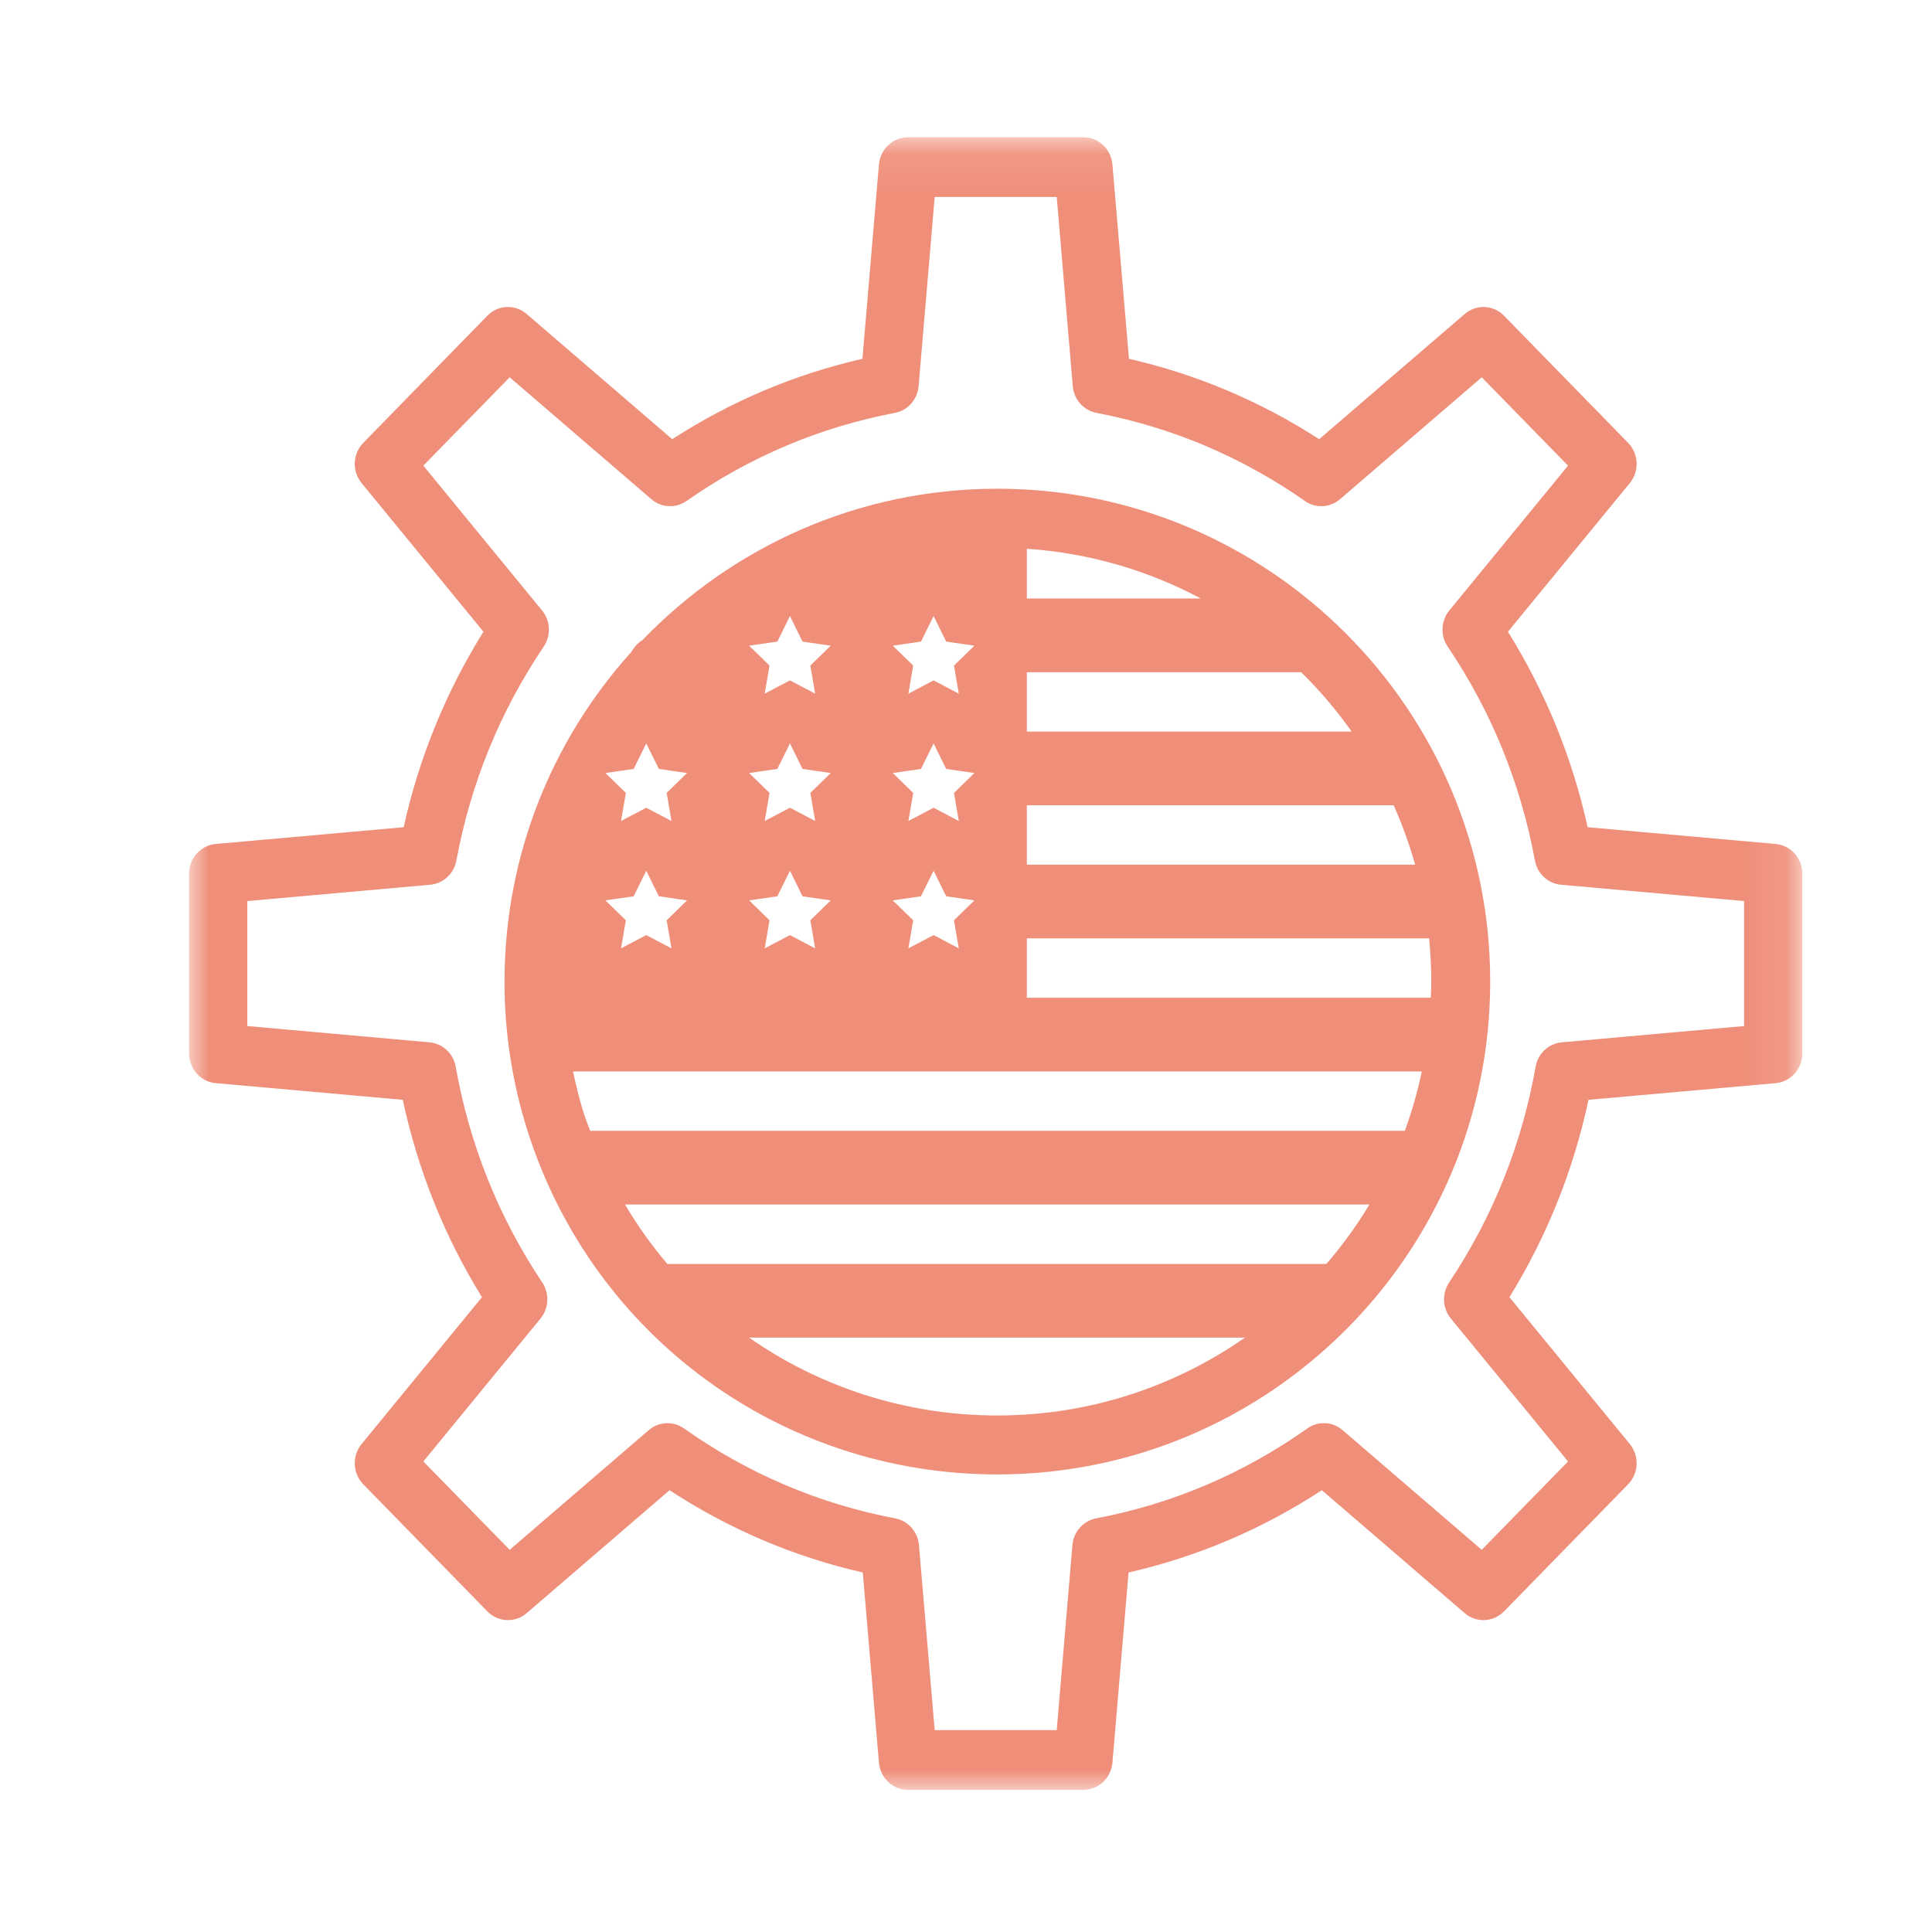 <?xml version="1.0" encoding="UTF-8"?>
<svg width="49px" height="49px" viewBox="0 0 49 49" version="1.1" xmlns="http://www.w3.org/2000/svg" xmlns:xlink="http://www.w3.org/1999/xlink">
    <title>E5A66E33-2E97-4E07-8D7D-6482A905F303@1x</title>
    <defs>
        <polygon id="path-1" points="0 0.087 40.916 0.087 40.916 42 0 42"></polygon>
    </defs>
    <g id="Page-1" stroke="none" stroke-width="1" fill="none" fill-rule="evenodd">
        <g id="Mix-ins-Offer---Desktop" transform="translate(-732, -1384)">
            <g id="Stepper-2-Copy" transform="translate(0, 756)">
                <g id="Group-6" transform="translate(91, 236)">
                    <g id="4-icons" transform="translate(104.795, 392.395)">
                        <g id="Group-16-Copy-2" transform="translate(537, 0)">
                            <g id="icon/image/bee/24">
                                <g id="Group-6" transform="translate(4, 3)">
                                    <g id="Group-3">
                                        <mask id="mask-2" fill="white">
                                            <use xlink:href="#path-1"></use>
                                        </mask>
                                        <g id="Clip-2"></g>
                                        <path d="M39.439,22.628 L34.814,23.041 C34.482,23.07 34.211,23.324 34.152,23.66 C33.801,25.636 33.063,27.477 31.958,29.132 C31.771,29.414 31.789,29.787 32.002,30.046 L34.974,33.671 L32.785,35.912 L29.257,32.877 C29.002,32.657 28.635,32.64 28.361,32.834 C26.742,33.98 24.94,34.747 23.006,35.114 C22.679,35.176 22.433,35.454 22.404,35.792 L22.006,40.486 L18.911,40.486 L18.512,35.792 C18.483,35.454 18.236,35.176 17.91,35.114 C15.976,34.747 14.174,33.98 12.554,32.834 C12.28,32.64 11.914,32.657 11.659,32.877 L8.131,35.912 L5.942,33.671 L8.914,30.046 C9.127,29.787 9.145,29.414 8.958,29.132 C7.852,27.476 7.113,25.634 6.763,23.66 C6.703,23.323 6.432,23.07 6.1,23.041 L1.477,22.628 L1.477,19.458 L6.118,19.044 C6.448,19.014 6.718,18.764 6.78,18.431 C7.142,16.474 7.887,14.648 8.995,13.004 C9.184,12.723 9.167,12.348 8.953,12.088 L5.942,8.415 L8.131,6.174 L11.725,9.266 C11.978,9.484 12.343,9.502 12.617,9.311 C14.216,8.192 15.994,7.44 17.901,7.077 C18.228,7.015 18.474,6.738 18.503,6.399 L18.911,1.6 L22.006,1.6 L22.413,6.399 C22.442,6.738 22.688,7.015 23.015,7.077 C24.922,7.44 26.7,8.192 28.3,9.311 C28.573,9.502 28.937,9.484 29.192,9.266 L32.785,6.174 L34.974,8.415 L31.963,12.088 C31.75,12.348 31.732,12.723 31.921,13.004 C33.029,14.646 33.773,16.472 34.134,18.43 C34.195,18.764 34.466,19.014 34.796,19.044 L39.439,19.458 L39.439,22.628 Z M40.241,18.01 L35.472,17.585 C35.08,15.818 34.402,14.155 33.45,12.627 L36.541,8.857 C36.787,8.557 36.768,8.114 36.497,7.836 L33.351,4.613 C33.08,4.335 32.646,4.316 32.353,4.569 L28.662,7.744 C27.174,6.782 25.556,6.098 23.838,5.705 L23.419,0.777 C23.385,0.387 23.066,0.087 22.683,0.087 L18.233,0.087 C17.85,0.087 17.531,0.387 17.497,0.777 L17.078,5.705 C15.36,6.098 13.742,6.782 12.254,7.744 L8.563,4.569 C8.269,4.316 7.836,4.335 7.565,4.613 L4.419,7.836 C4.148,8.114 4.129,8.557 4.376,8.857 L7.466,12.627 C6.513,14.156 5.834,15.82 5.443,17.585 L0.675,18.01 C0.293,18.045 -3.69369369e-05,18.372 -3.69369369e-05,18.764 L-3.69369369e-05,23.322 C-3.69369369e-05,23.714 0.293,24.042 0.675,24.076 L5.42,24.499 C5.803,26.282 6.476,27.962 7.428,29.505 L4.376,33.229 C4.129,33.53 4.148,33.973 4.419,34.251 L7.565,37.473 C7.836,37.751 8.269,37.77 8.563,37.518 L12.186,34.4 C13.696,35.388 15.34,36.088 17.087,36.487 L17.497,41.309 C17.531,41.7 17.85,42 18.233,42 L22.683,42 C23.066,42 23.385,41.7 23.419,41.309 L23.828,36.487 C25.576,36.088 27.22,35.388 28.73,34.4 L32.353,37.518 C32.647,37.77 33.08,37.751 33.351,37.473 L36.497,34.251 C36.768,33.973 36.787,33.53 36.541,33.229 L33.488,29.505 C34.438,27.963 35.111,26.283 35.494,24.499 L40.241,24.076 C40.623,24.042 40.916,23.714 40.916,23.322 L40.916,18.764 C40.916,18.372 40.623,18.045 40.241,18.01 L40.241,18.01 Z" id="Fill-1" fill="#EF8F7A" mask="url(#mask-2)"></path>
                                    </g>
                                    <path d="M21.248,15.16 L21.248,13.654 L28.206,13.654 C28.676,14.115 29.105,14.62 29.486,15.16 L21.248,15.16 Z M31.096,18.535 L21.248,18.535 L21.248,17.029 L30.552,17.029 C30.768,17.514 30.95,18.017 31.096,18.535 L31.096,18.535 Z M31.505,21.5 C31.505,21.638 31.499,21.774 31.494,21.91 L21.248,21.91 L21.248,20.404 L31.45,20.404 C31.486,20.765 31.505,21.131 31.505,21.5 L31.505,21.5 Z M30.834,25.285 L10.173,25.285 C10.12,25.141 10.062,24.999 10.015,24.852 C9.902,24.5 9.815,24.141 9.739,23.78 L31.266,23.78 C31.157,24.295 31.013,24.799 30.834,25.285 L30.834,25.285 Z M28.846,28.661 L12.131,28.661 C11.732,28.194 11.374,27.69 11.056,27.154 L29.937,27.154 C29.616,27.689 29.25,28.191 28.846,28.661 L28.846,28.661 Z M20.5,32.505 C18.18,32.505 16.003,31.785 14.203,30.53 L26.78,30.53 C24.997,31.773 22.833,32.505 20.5,32.505 L20.5,32.505 Z M11.276,19.337 L11.596,18.689 L11.915,19.337 L12.63,19.441 L12.113,19.946 L12.235,20.657 L11.596,20.321 L10.956,20.657 L11.078,19.946 L10.561,19.441 L11.276,19.337 Z M11.276,16.107 L11.596,15.46 L11.915,16.107 L12.63,16.211 L12.113,16.715 L12.235,17.427 L11.596,17.091 L10.956,17.427 L11.078,16.715 L10.561,16.211 L11.276,16.107 Z M14.92,19.337 L15.24,18.689 L15.559,19.337 L16.274,19.441 L15.757,19.946 L15.879,20.657 L15.24,20.321 L14.6,20.657 L14.722,19.946 L14.205,19.441 L14.92,19.337 Z M14.92,16.107 L15.24,15.46 L15.559,16.107 L16.274,16.211 L15.757,16.715 L15.879,17.427 L15.24,17.091 L14.6,17.427 L14.722,16.715 L14.205,16.211 L14.92,16.107 Z M14.92,12.878 L15.24,12.229 L15.559,12.878 L16.274,12.981 L15.757,13.485 L15.879,14.198 L15.24,13.861 L14.6,14.198 L14.722,13.485 L14.205,12.981 L14.92,12.878 Z M18.563,19.337 L18.883,18.689 L19.203,19.337 L19.918,19.441 L19.4,19.946 L19.522,20.657 L18.883,20.321 L18.244,20.657 L18.366,19.946 L17.848,19.441 L18.563,19.337 Z M18.563,16.107 L18.883,15.46 L19.203,16.107 L19.918,16.211 L19.4,16.715 L19.522,17.427 L18.883,17.091 L18.244,17.427 L18.366,16.715 L17.848,16.211 L18.563,16.107 Z M18.563,12.878 L18.883,12.229 L19.203,12.878 L19.918,12.981 L19.4,13.485 L19.522,14.198 L18.883,13.861 L18.244,14.198 L18.366,13.485 L17.848,12.981 L18.563,12.878 Z M21.248,10.523 C22.833,10.63 24.328,11.074 25.661,11.785 L21.248,11.785 L21.248,10.523 Z M20.5,9 C16.97,9 13.779,10.474 11.503,12.835 L11.469,12.859 C11.39,12.912 11.321,12.982 11.268,13.062 L11.215,13.142 C9.225,15.35 8.01,18.267 8.001,21.464 L8.001,21.466 C8.001,21.478 8,21.489 8,21.5 C8,22.799 8.199,24.08 8.591,25.307 C10.251,30.507 15.037,34 20.5,34 C27.392,34 33,28.393 33,21.5 C33,14.607 27.392,9 20.5,9 L20.5,9 Z" id="Fill-4" fill="#EF8F7A"></path>
                                </g>
                            </g>
                        </g>
                    </g>
                </g>
            </g>
        </g>
    </g>
</svg>